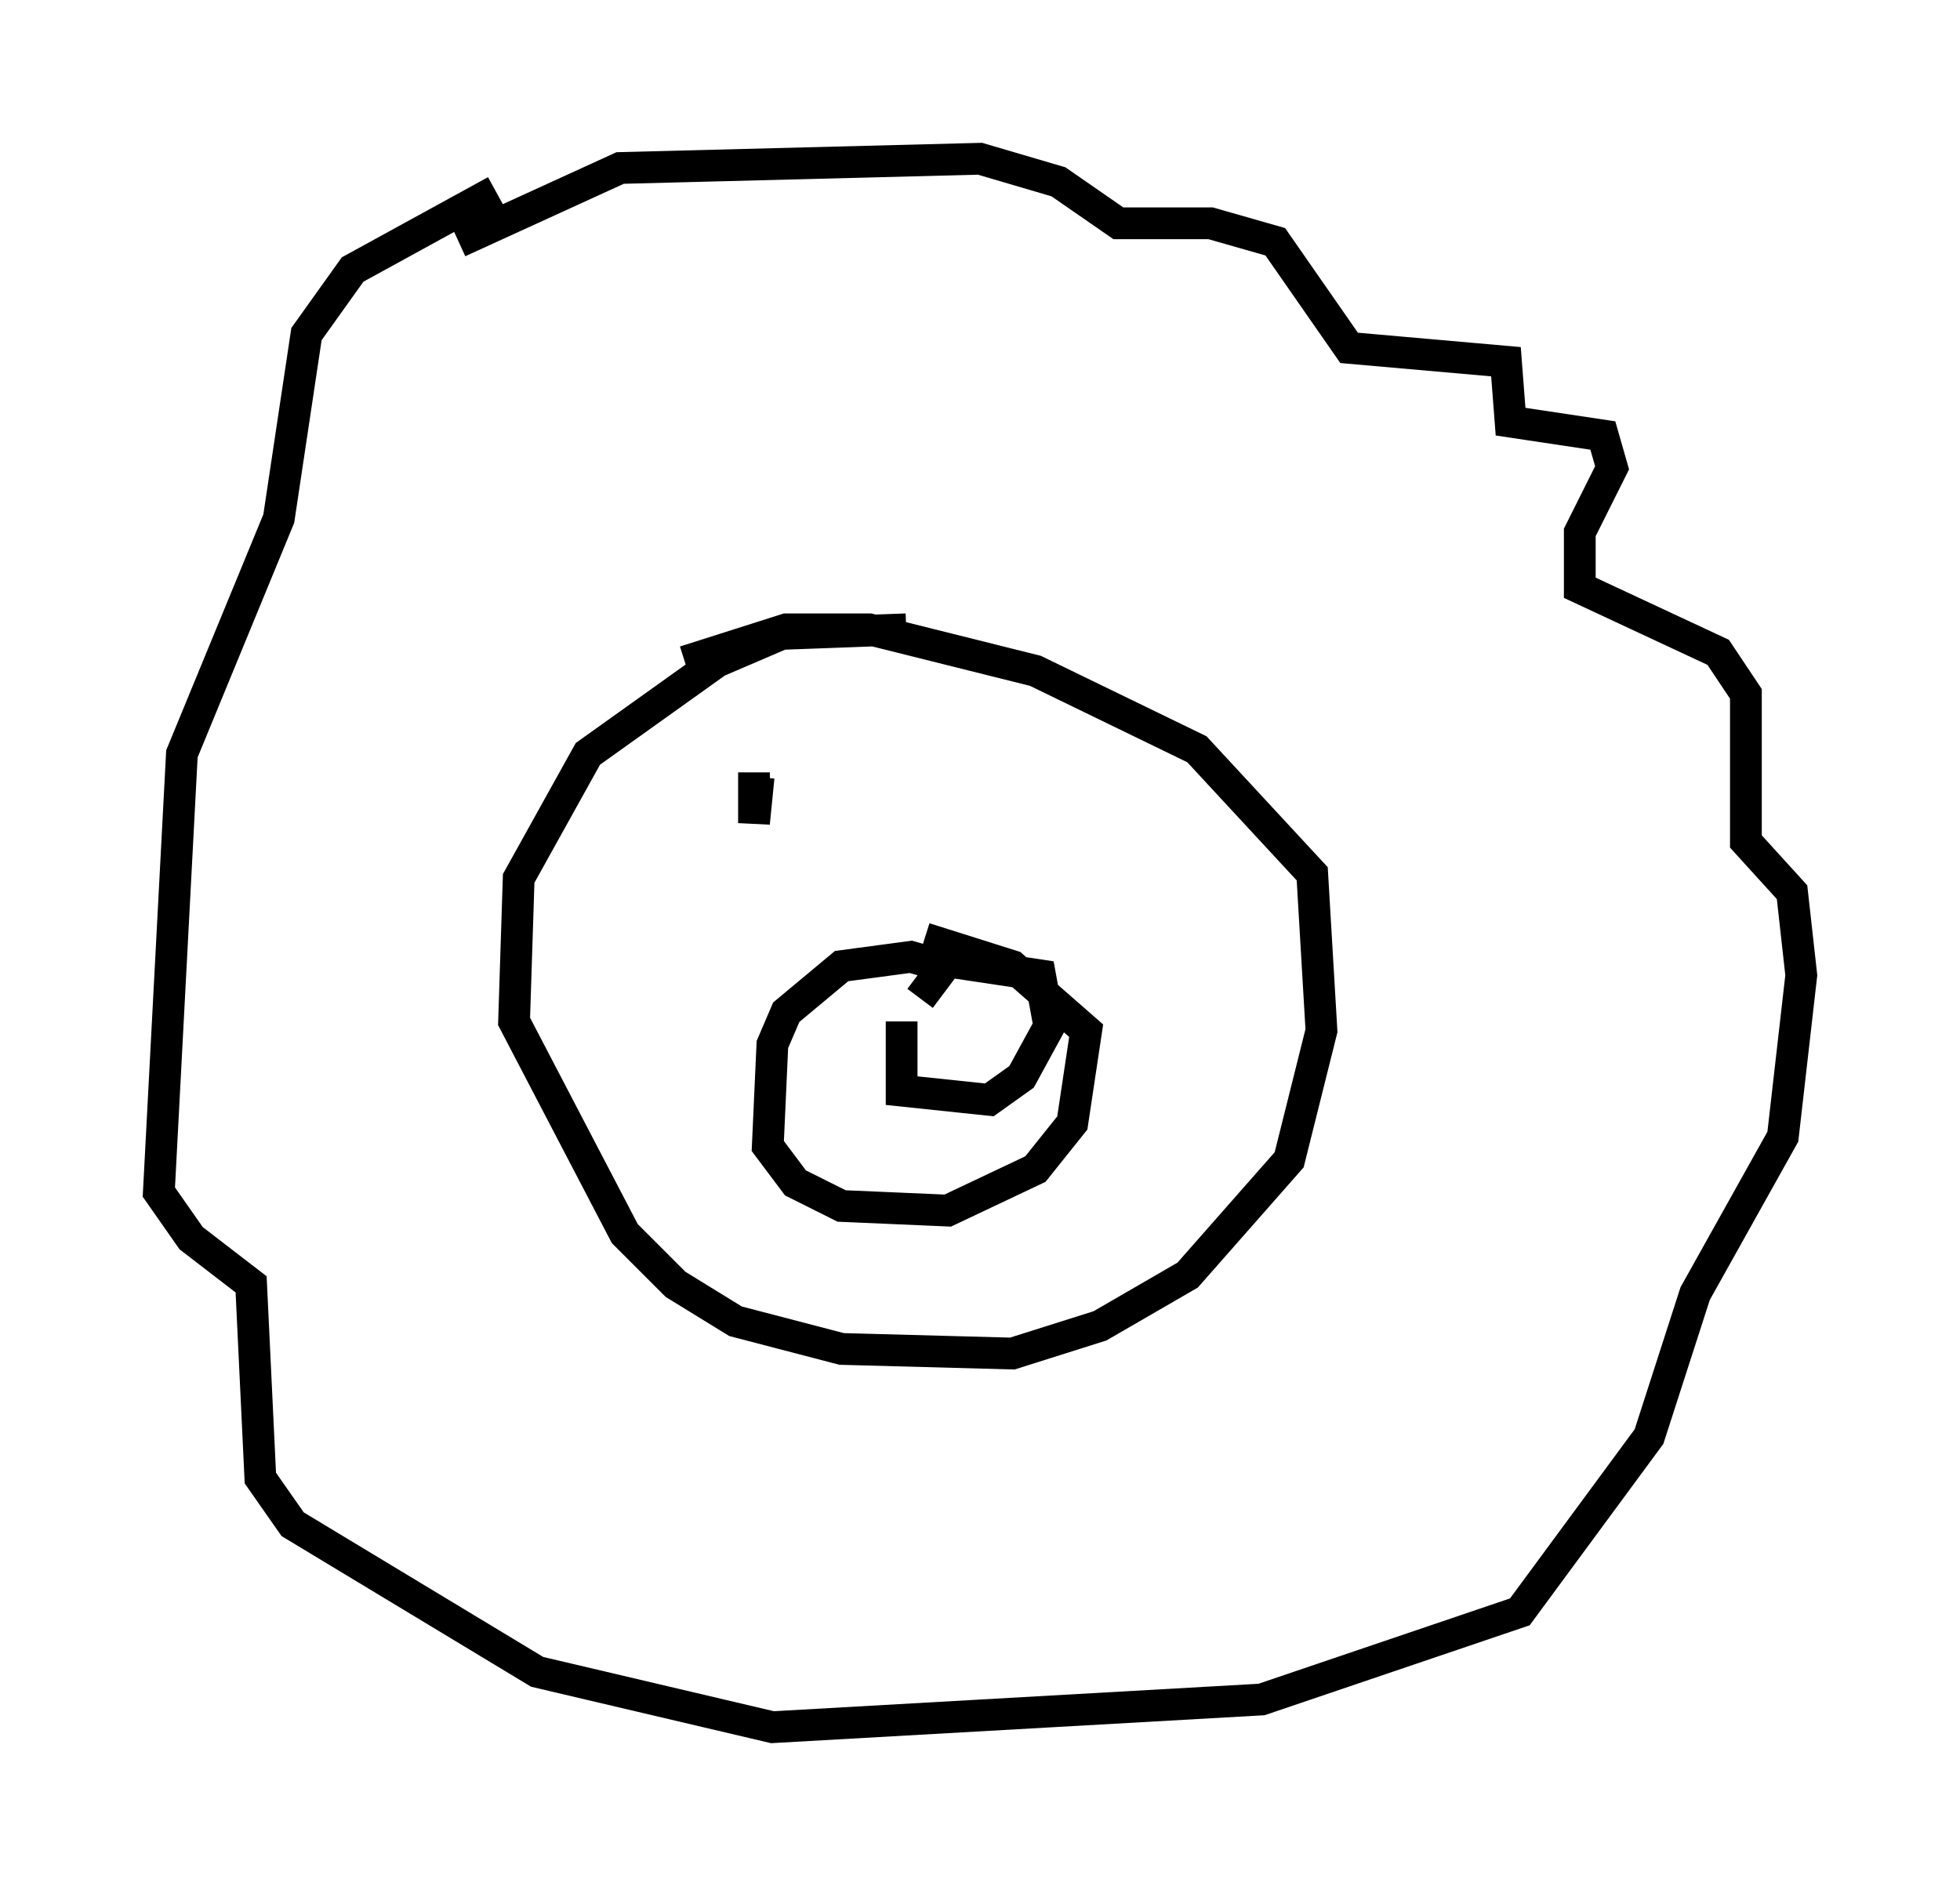 <?xml version="1.0" encoding="utf-8" ?>
<svg baseProfile="full" height="59.385" version="1.1" width="61.709" xmlns="http://www.w3.org/2000/svg" xmlns:ev="http://www.w3.org/2001/xml-events" xmlns:xlink="http://www.w3.org/1999/xlink"><defs /><rect fill="white" height="59.385" width="61.709" x="0" y="0" /><path d="M12.117, 7.469 m2.324, 0.145 l5.084, -2.324 11.33, -0.291 l2.469, 0.726 1.888, 1.307 l2.905, 0.0 2.034, 0.581 l2.324, 3.341 4.939, 0.436 l0.145, 1.888 2.905, 0.436 l0.291, 1.017 -1.017, 2.034 l0.0, 1.743 4.358, 2.034 l0.872, 1.307 0.0, 4.648 l1.453, 1.598 0.291, 2.615 l-0.581, 5.084 -2.76, 4.939 l-1.453, 4.503 -4.067, 5.52 l-8.134, 2.76 -15.397, 0.872 l-7.408, -1.743 -7.698, -4.648 l-1.017, -1.453 -0.291, -6.101 l-1.888, -1.453 -1.017, -1.453 l0.726, -13.799 3.05, -7.408 l0.872, -5.81 1.453, -2.034 l4.503, -2.469 m12.927, 13.799 l-3.922, 0.145 -2.034, 0.872 l-4.067, 2.905 -2.179, 3.922 l-0.145, 4.503 3.486, 6.682 l1.598, 1.598 1.888, 1.162 l3.341, 0.872 5.374, 0.145 l2.76, -0.872 2.76, -1.598 l3.196, -3.631 1.017, -4.067 l-0.291, -4.939 -3.631, -3.922 l-5.084, -2.469 -5.229, -1.307 l-2.615, 0.0 -3.196, 1.017 m8.134, 9.587 l-1.017, -0.291 -2.179, 0.291 l-1.743, 1.453 -0.436, 1.017 l-0.145, 3.196 0.872, 1.162 l1.453, 0.726 3.341, 0.145 l2.76, -1.307 1.162, -1.453 l0.436, -2.905 -2.324, -2.034 l-2.76, -0.872 m-0.726, 2.615 l0.0, 2.179 2.76, 0.291 l1.017, -0.726 0.872, -1.598 l-0.291, -1.598 -2.905, -0.436 l-0.872, 1.162 m-5.229, -7.117 l0.0, 1.598 0.145, -1.453 " fill="none" stroke="black" stroke-width="1" /></svg>